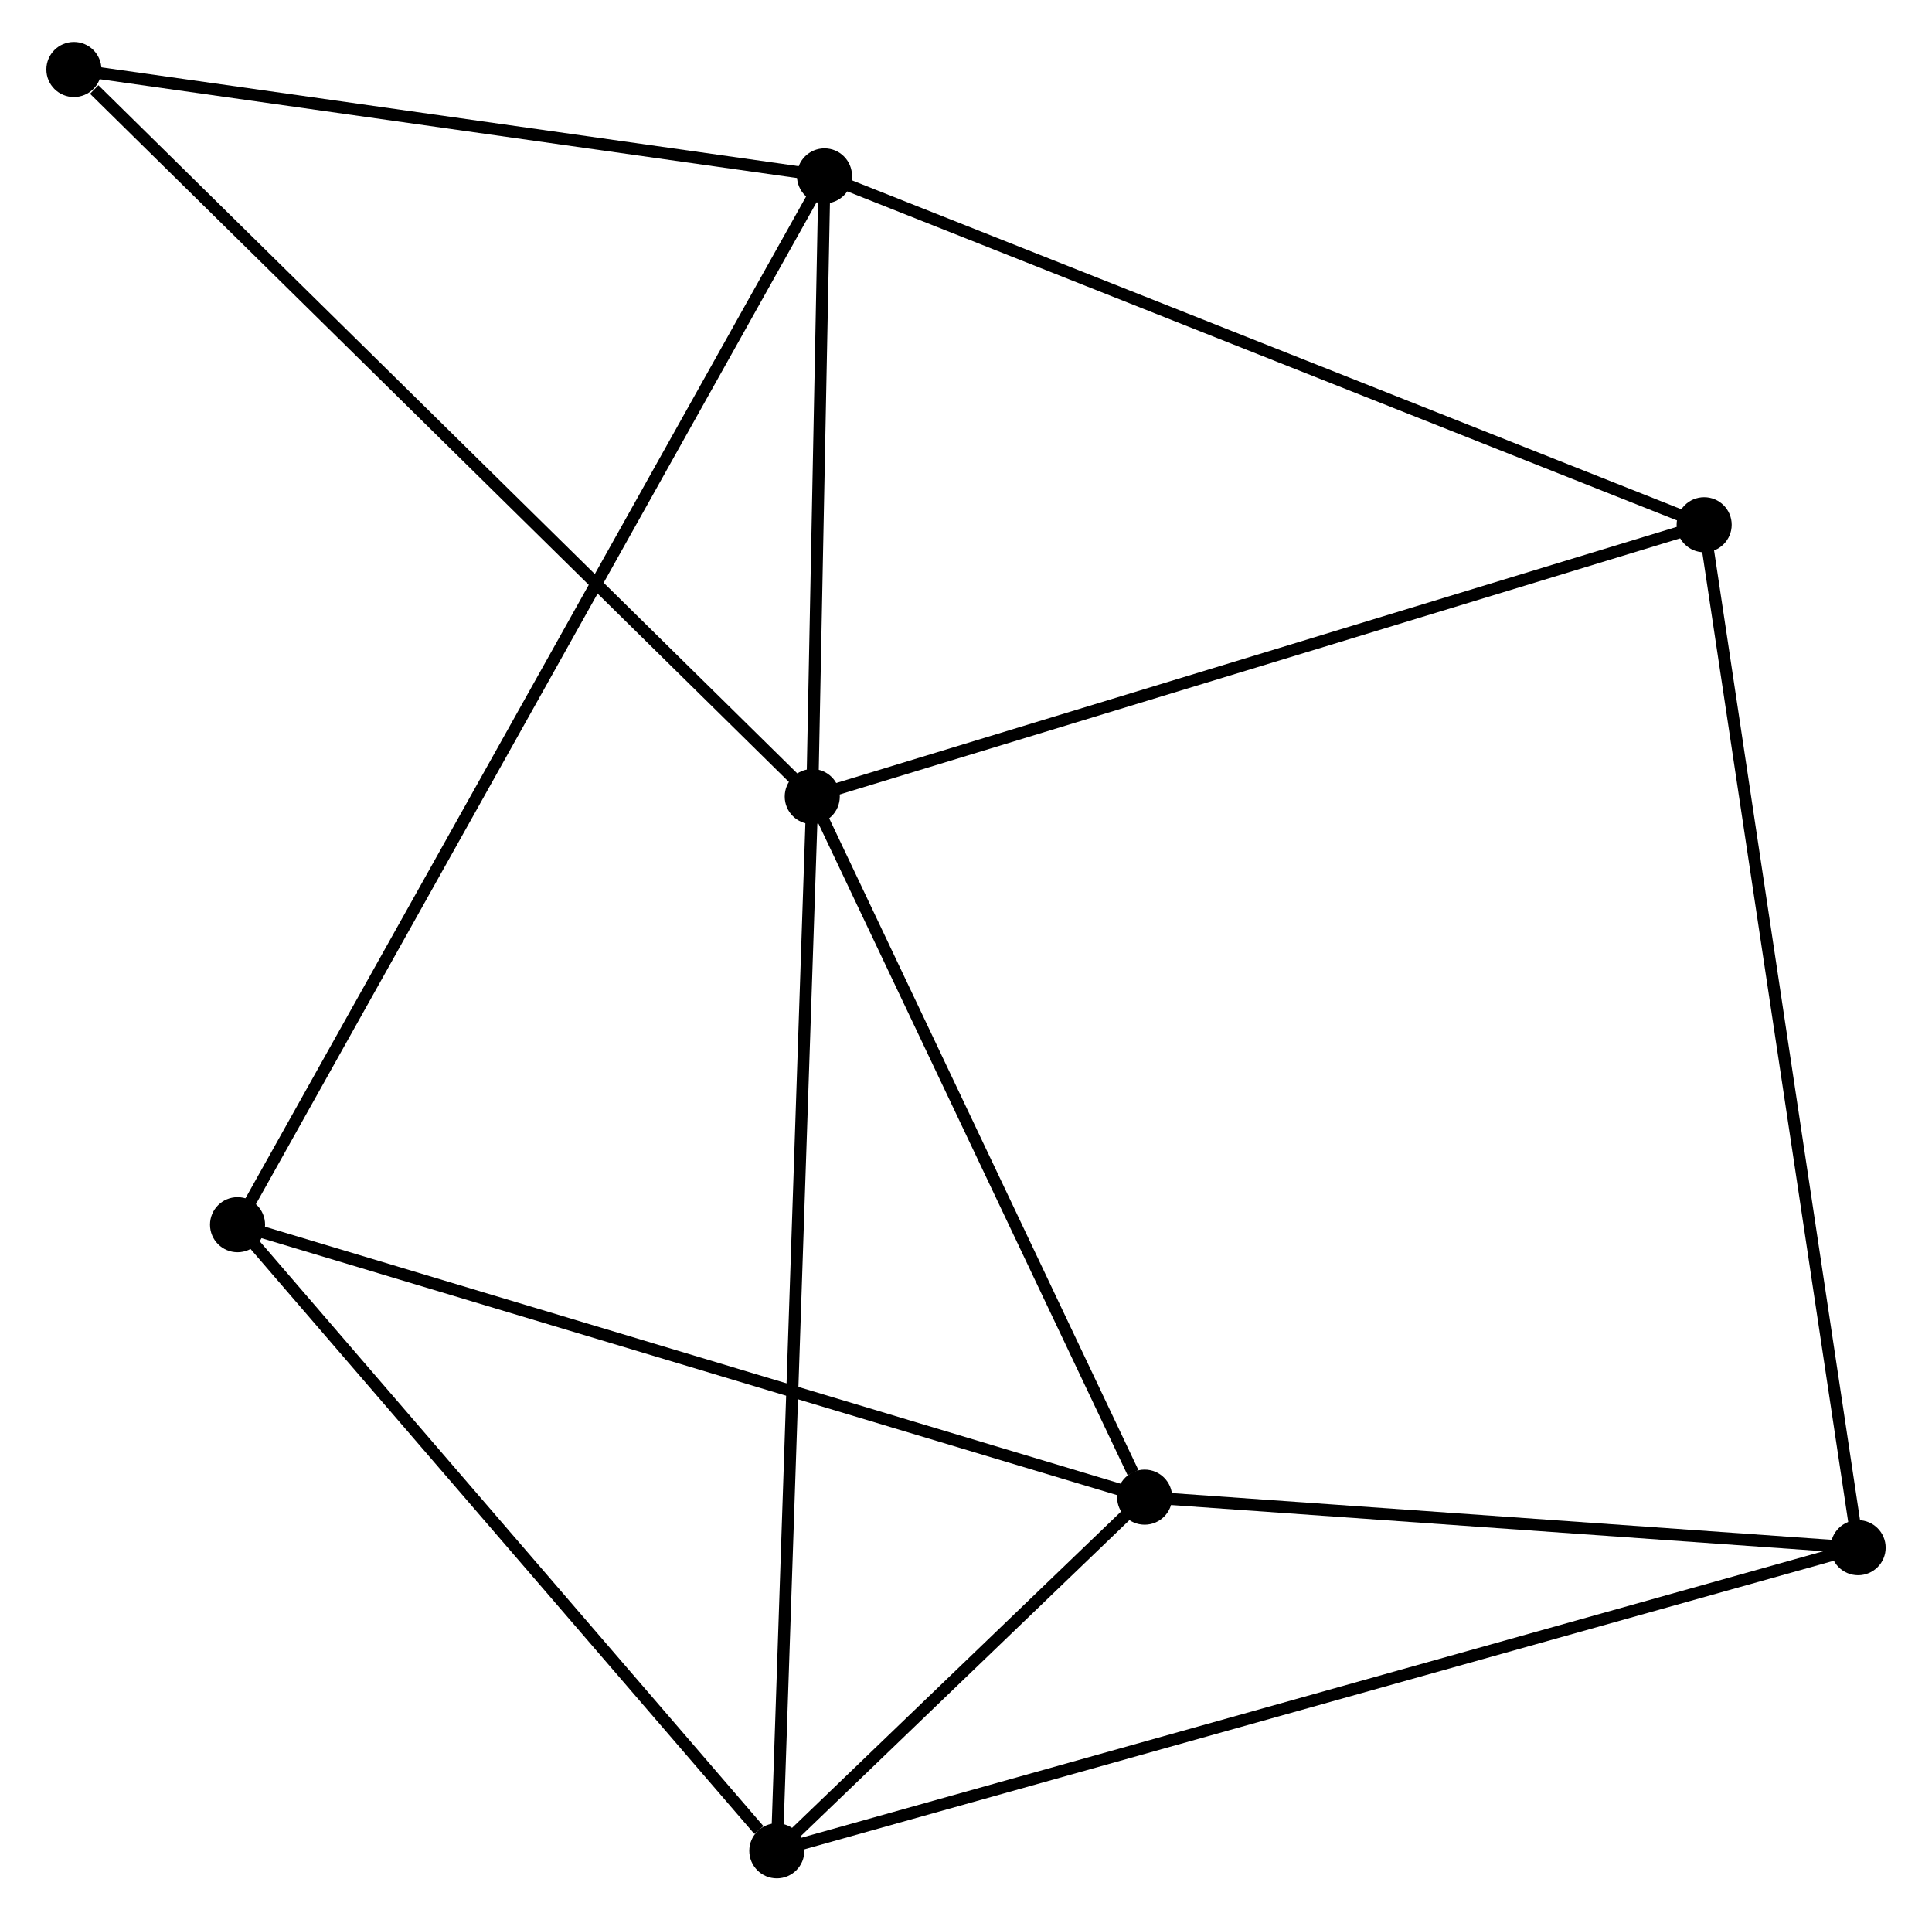 <?xml version="1.0" encoding="UTF-8" standalone="no"?>
<!DOCTYPE svg PUBLIC "-//W3C//DTD SVG 1.1//EN"
 "http://www.w3.org/Graphics/SVG/1.1/DTD/svg11.dtd">
<!-- Generated by graphviz version 2.36.0 (20140111.2315)
 -->
<!-- Title: %3 Pages: 1 -->
<svg width="161pt" height="160pt"
 viewBox="0.00 0.00 160.61 160.35" xmlns="http://www.w3.org/2000/svg" xmlns:xlink="http://www.w3.org/1999/xlink">
<g id="graph0" class="graph" transform="scale(1 1) rotate(0) translate(4 156.346)">
<title>%3</title>
<!-- 0 -->
<g id="node1" class="node"><title>0</title>
<ellipse fill="black" stroke="black" cx="63.465" cy="-89.833" rx="1.8" ry="1.8"/>
</g>
<!-- 1 -->
<g id="node2" class="node"><title>1</title>
<ellipse fill="black" stroke="black" cx="64.486" cy="-141.661" rx="1.8" ry="1.8"/>
</g>
<!-- 0&#45;&#45;1 -->
<g id="edge1" class="edge"><title>0&#45;&#45;1</title>
<path fill="none" stroke="black" d="M63.509,-92.06C63.677,-100.585 64.278,-131.09 64.443,-139.5"/>
</g>
<!-- 2 -->
<g id="node3" class="node"><title>2</title>
<ellipse fill="black" stroke="black" cx="60.506" cy="-1.8" rx="1.8" ry="1.8"/>
</g>
<!-- 0&#45;&#45;2 -->
<g id="edge2" class="edge"><title>0&#45;&#45;2</title>
<path fill="none" stroke="black" d="M63.404,-87.994C63.018,-76.538 60.952,-15.056 60.568,-3.629"/>
</g>
<!-- 3 -->
<g id="node4" class="node"><title>3</title>
<ellipse fill="black" stroke="black" cx="91.224" cy="-31.333" rx="1.8" ry="1.8"/>
</g>
<!-- 0&#45;&#45;3 -->
<g id="edge3" class="edge"><title>0&#45;&#45;3</title>
<path fill="none" stroke="black" d="M64.266,-88.145C68.249,-79.753 85.902,-42.55 90.253,-33.38"/>
</g>
<!-- 4 -->
<g id="node5" class="node"><title>4</title>
<ellipse fill="black" stroke="black" cx="137.953" cy="-112.531" rx="1.8" ry="1.8"/>
</g>
<!-- 0&#45;&#45;4 -->
<g id="edge4" class="edge"><title>0&#45;&#45;4</title>
<path fill="none" stroke="black" d="M65.307,-90.394C75.612,-93.534 126.039,-108.9 136.176,-111.989"/>
</g>
<!-- 7 -->
<g id="node6" class="node"><title>7</title>
<ellipse fill="black" stroke="black" cx="1.8" cy="-150.546" rx="1.8" ry="1.8"/>
</g>
<!-- 0&#45;&#45;7 -->
<g id="edge5" class="edge"><title>0&#45;&#45;7</title>
<path fill="none" stroke="black" d="M61.941,-91.334C53.484,-99.66 12.386,-140.123 3.497,-148.874"/>
</g>
<!-- 1&#45;&#45;4 -->
<g id="edge6" class="edge"><title>1&#45;&#45;4</title>
<path fill="none" stroke="black" d="M66.302,-140.941C76.466,-136.911 126.203,-117.19 136.201,-113.225"/>
</g>
<!-- 1&#45;&#45;7 -->
<g id="edge8" class="edge"><title>1&#45;&#45;7</title>
<path fill="none" stroke="black" d="M62.677,-141.918C53.684,-143.192 13.82,-148.842 3.994,-150.235"/>
</g>
<!-- 5 -->
<g id="node7" class="node"><title>5</title>
<ellipse fill="black" stroke="black" cx="15.467" cy="-54.083" rx="1.8" ry="1.8"/>
</g>
<!-- 1&#45;&#45;5 -->
<g id="edge7" class="edge"><title>1&#45;&#45;5</title>
<path fill="none" stroke="black" d="M63.462,-139.832C57.083,-128.435 22.848,-67.27 16.486,-55.902"/>
</g>
<!-- 2&#45;&#45;3 -->
<g id="edge9" class="edge"><title>2&#45;&#45;3</title>
<path fill="none" stroke="black" d="M61.826,-3.069C66.787,-7.838 84.305,-24.681 89.659,-29.828"/>
</g>
<!-- 2&#45;&#45;5 -->
<g id="edge10" class="edge"><title>2&#45;&#45;5</title>
<path fill="none" stroke="black" d="M59.008,-3.54C52.048,-11.619 22.948,-45.398 16.666,-52.691"/>
</g>
<!-- 6 -->
<g id="node8" class="node"><title>6</title>
<ellipse fill="black" stroke="black" cx="150.812" cy="-27.114" rx="1.8" ry="1.8"/>
</g>
<!-- 2&#45;&#45;6 -->
<g id="edge11" class="edge"><title>2&#45;&#45;6</title>
<path fill="none" stroke="black" d="M62.393,-2.329C74.145,-5.623 137.214,-23.302 148.936,-26.588"/>
</g>
<!-- 3&#45;&#45;5 -->
<g id="edge12" class="edge"><title>3&#45;&#45;5</title>
<path fill="none" stroke="black" d="M89.352,-31.895C78.871,-35.042 27.584,-50.444 17.275,-53.54"/>
</g>
<!-- 3&#45;&#45;6 -->
<g id="edge13" class="edge"><title>3&#45;&#45;6</title>
<path fill="none" stroke="black" d="M93.207,-31.192C102.254,-30.552 139.572,-27.91 148.761,-27.259"/>
</g>
<!-- 4&#45;&#45;6 -->
<g id="edge14" class="edge"><title>4&#45;&#45;6</title>
<path fill="none" stroke="black" d="M138.222,-110.746C139.881,-99.726 148.721,-41.001 150.5,-29.186"/>
</g>
</g>
</svg>

